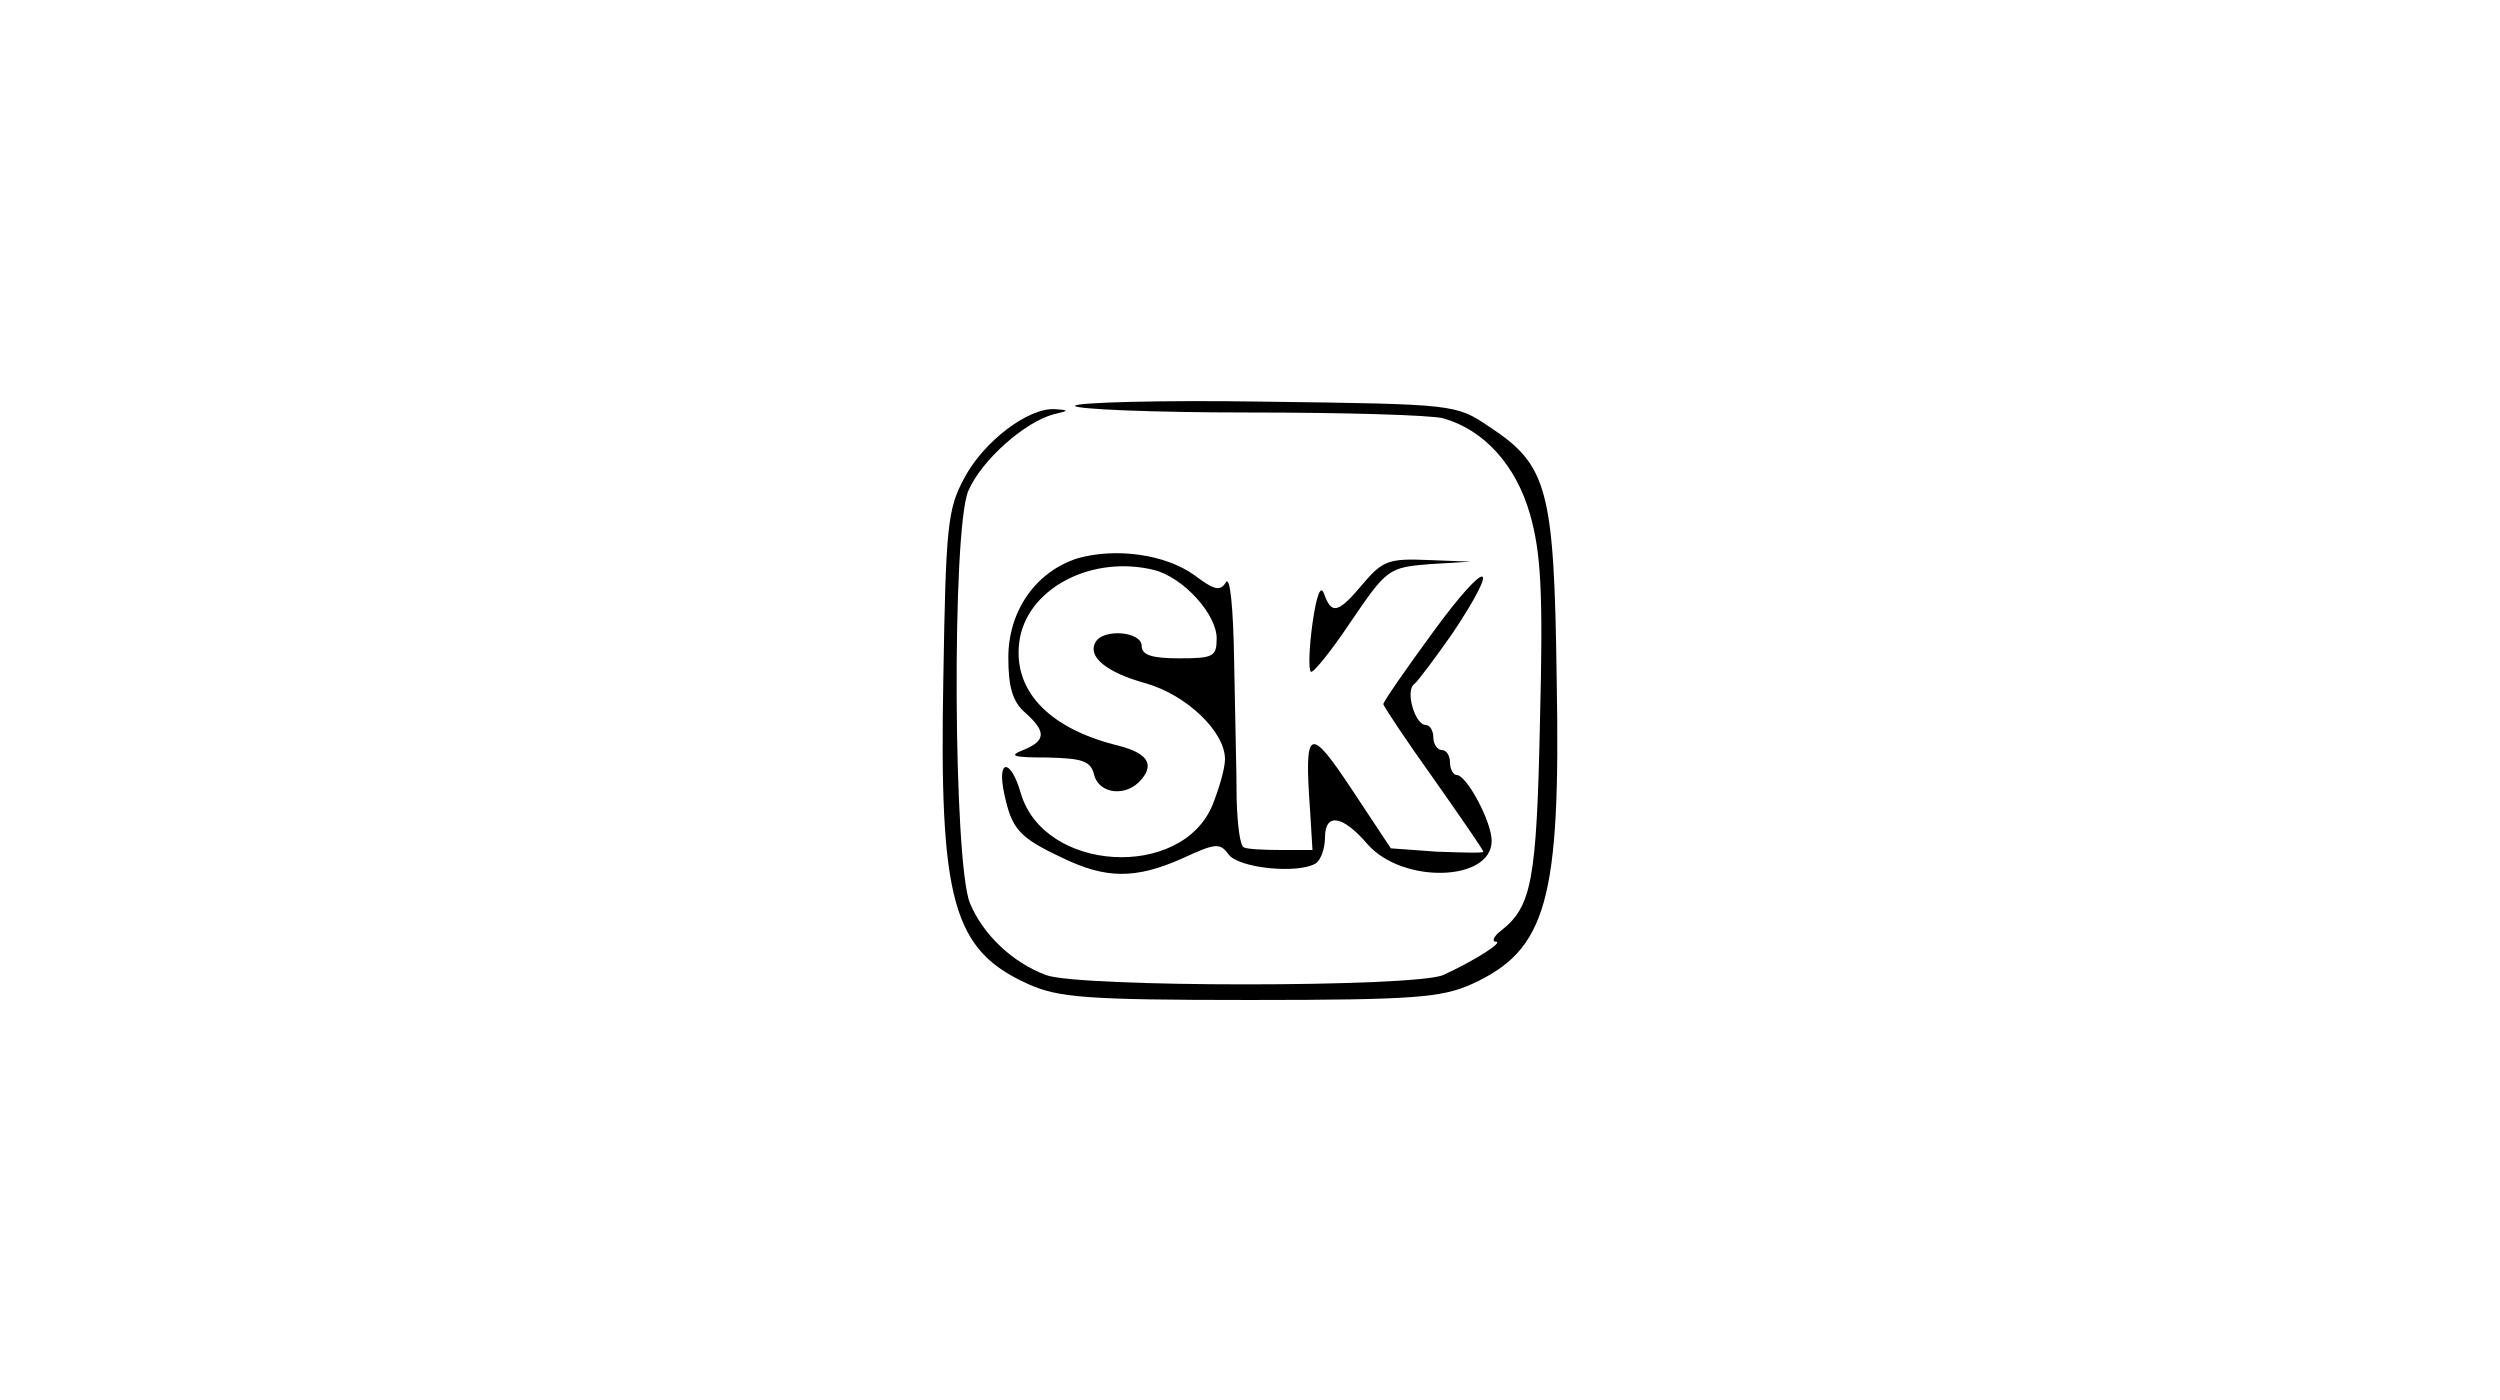 <?xml version="1.0" standalone="no"?>
<!DOCTYPE svg PUBLIC "-//W3C//DTD SVG 20010904//EN"
 "http://www.w3.org/TR/2001/REC-SVG-20010904/DTD/svg10.dtd">
<svg version="1.0" xmlns="http://www.w3.org/2000/svg"
 width="300pt" height="168pt" viewBox="0 0 300 168"
 preserveAspectRatio="xMidYMid meet">
<g transform="translate(0,168) scale(0.1,-0.1)"
fill="#000000" stroke="none">
<path d="M1290 1193 c0 -4 93 -8 208 -8 114 0 219 -3 234 -7 49 -14 87 -56
104 -115 13 -46 16 -92 12 -247 -4 -194 -10 -224 -47 -253 -9 -7 -11 -13 -6
-13 10 0 -24 -22 -63 -40 -34 -15 -439 -15 -477 0 -40 15 -75 48 -91 86 -20
48 -22 448 -2 495 16 37 68 83 103 92 18 4 18 5 1 6 -32 2 -86 -39 -109 -83
-20 -37 -22 -58 -25 -240 -5 -267 11 -326 102 -367 36 -16 68 -19 266 -19 198
0 230 3 266 19 90 41 107 100 102 367 -3 228 -11 256 -81 302 -40 27 -41 27
-269 30 -125 2 -228 -1 -228 -5z"/>
<path d="M1293 1010 c-50 -16 -83 -63 -83 -119 0 -35 5 -53 20 -66 26 -23 25
-34 -2 -45 -18 -7 -13 -9 28 -9 43 -1 53 -4 57 -21 6 -23 39 -27 57 -5 15 18
7 31 -27 40 -87 21 -130 69 -119 130 12 61 88 99 161 81 35 -9 75 -53 75 -82
0 -22 -4 -24 -45 -24 -33 0 -45 4 -45 15 0 17 -45 21 -55 5 -11 -18 13 -37 60
-50 49 -14 95 -58 95 -91 0 -11 -7 -35 -15 -55 -37 -90 -202 -81 -230 14 -12
42 -29 42 -20 0 9 -43 18 -53 69 -77 53 -26 89 -26 145 -1 39 18 45 19 55 5
12 -17 84 -24 105 -11 6 4 11 18 11 31 0 30 21 27 51 -8 42 -48 149 -45 149 4
0 23 -30 79 -42 79 -4 0 -8 7 -8 15 0 8 -4 15 -10 15 -5 0 -10 7 -10 15 0 8
-4 15 -9 15 -13 0 -25 41 -14 49 4 3 25 31 46 61 60 90 42 91 -23 2 -33 -45
-60 -84 -60 -87 0 -2 27 -43 60 -89 33 -47 60 -86 60 -88 0 -2 -25 -1 -56 0
l-55 4 -47 71 c-51 77 -57 74 -50 -24 l3 -49 -37 0 c-21 0 -41 1 -45 3 -5 1
-8 27 -9 57 0 30 -2 105 -3 165 -1 67 -5 105 -10 96 -7 -11 -14 -9 -38 9 -35
25 -94 33 -140 20z"/>
<path d="M1636 980 c-30 -36 -38 -38 -47 -13 -4 12 -9 0 -14 -35 -4 -29 -5
-55 -2 -58 2 -3 24 24 48 60 43 63 45 65 94 69 l50 3 -52 2 c-46 2 -54 -1 -77
-28z"/>
</g>
</svg>
